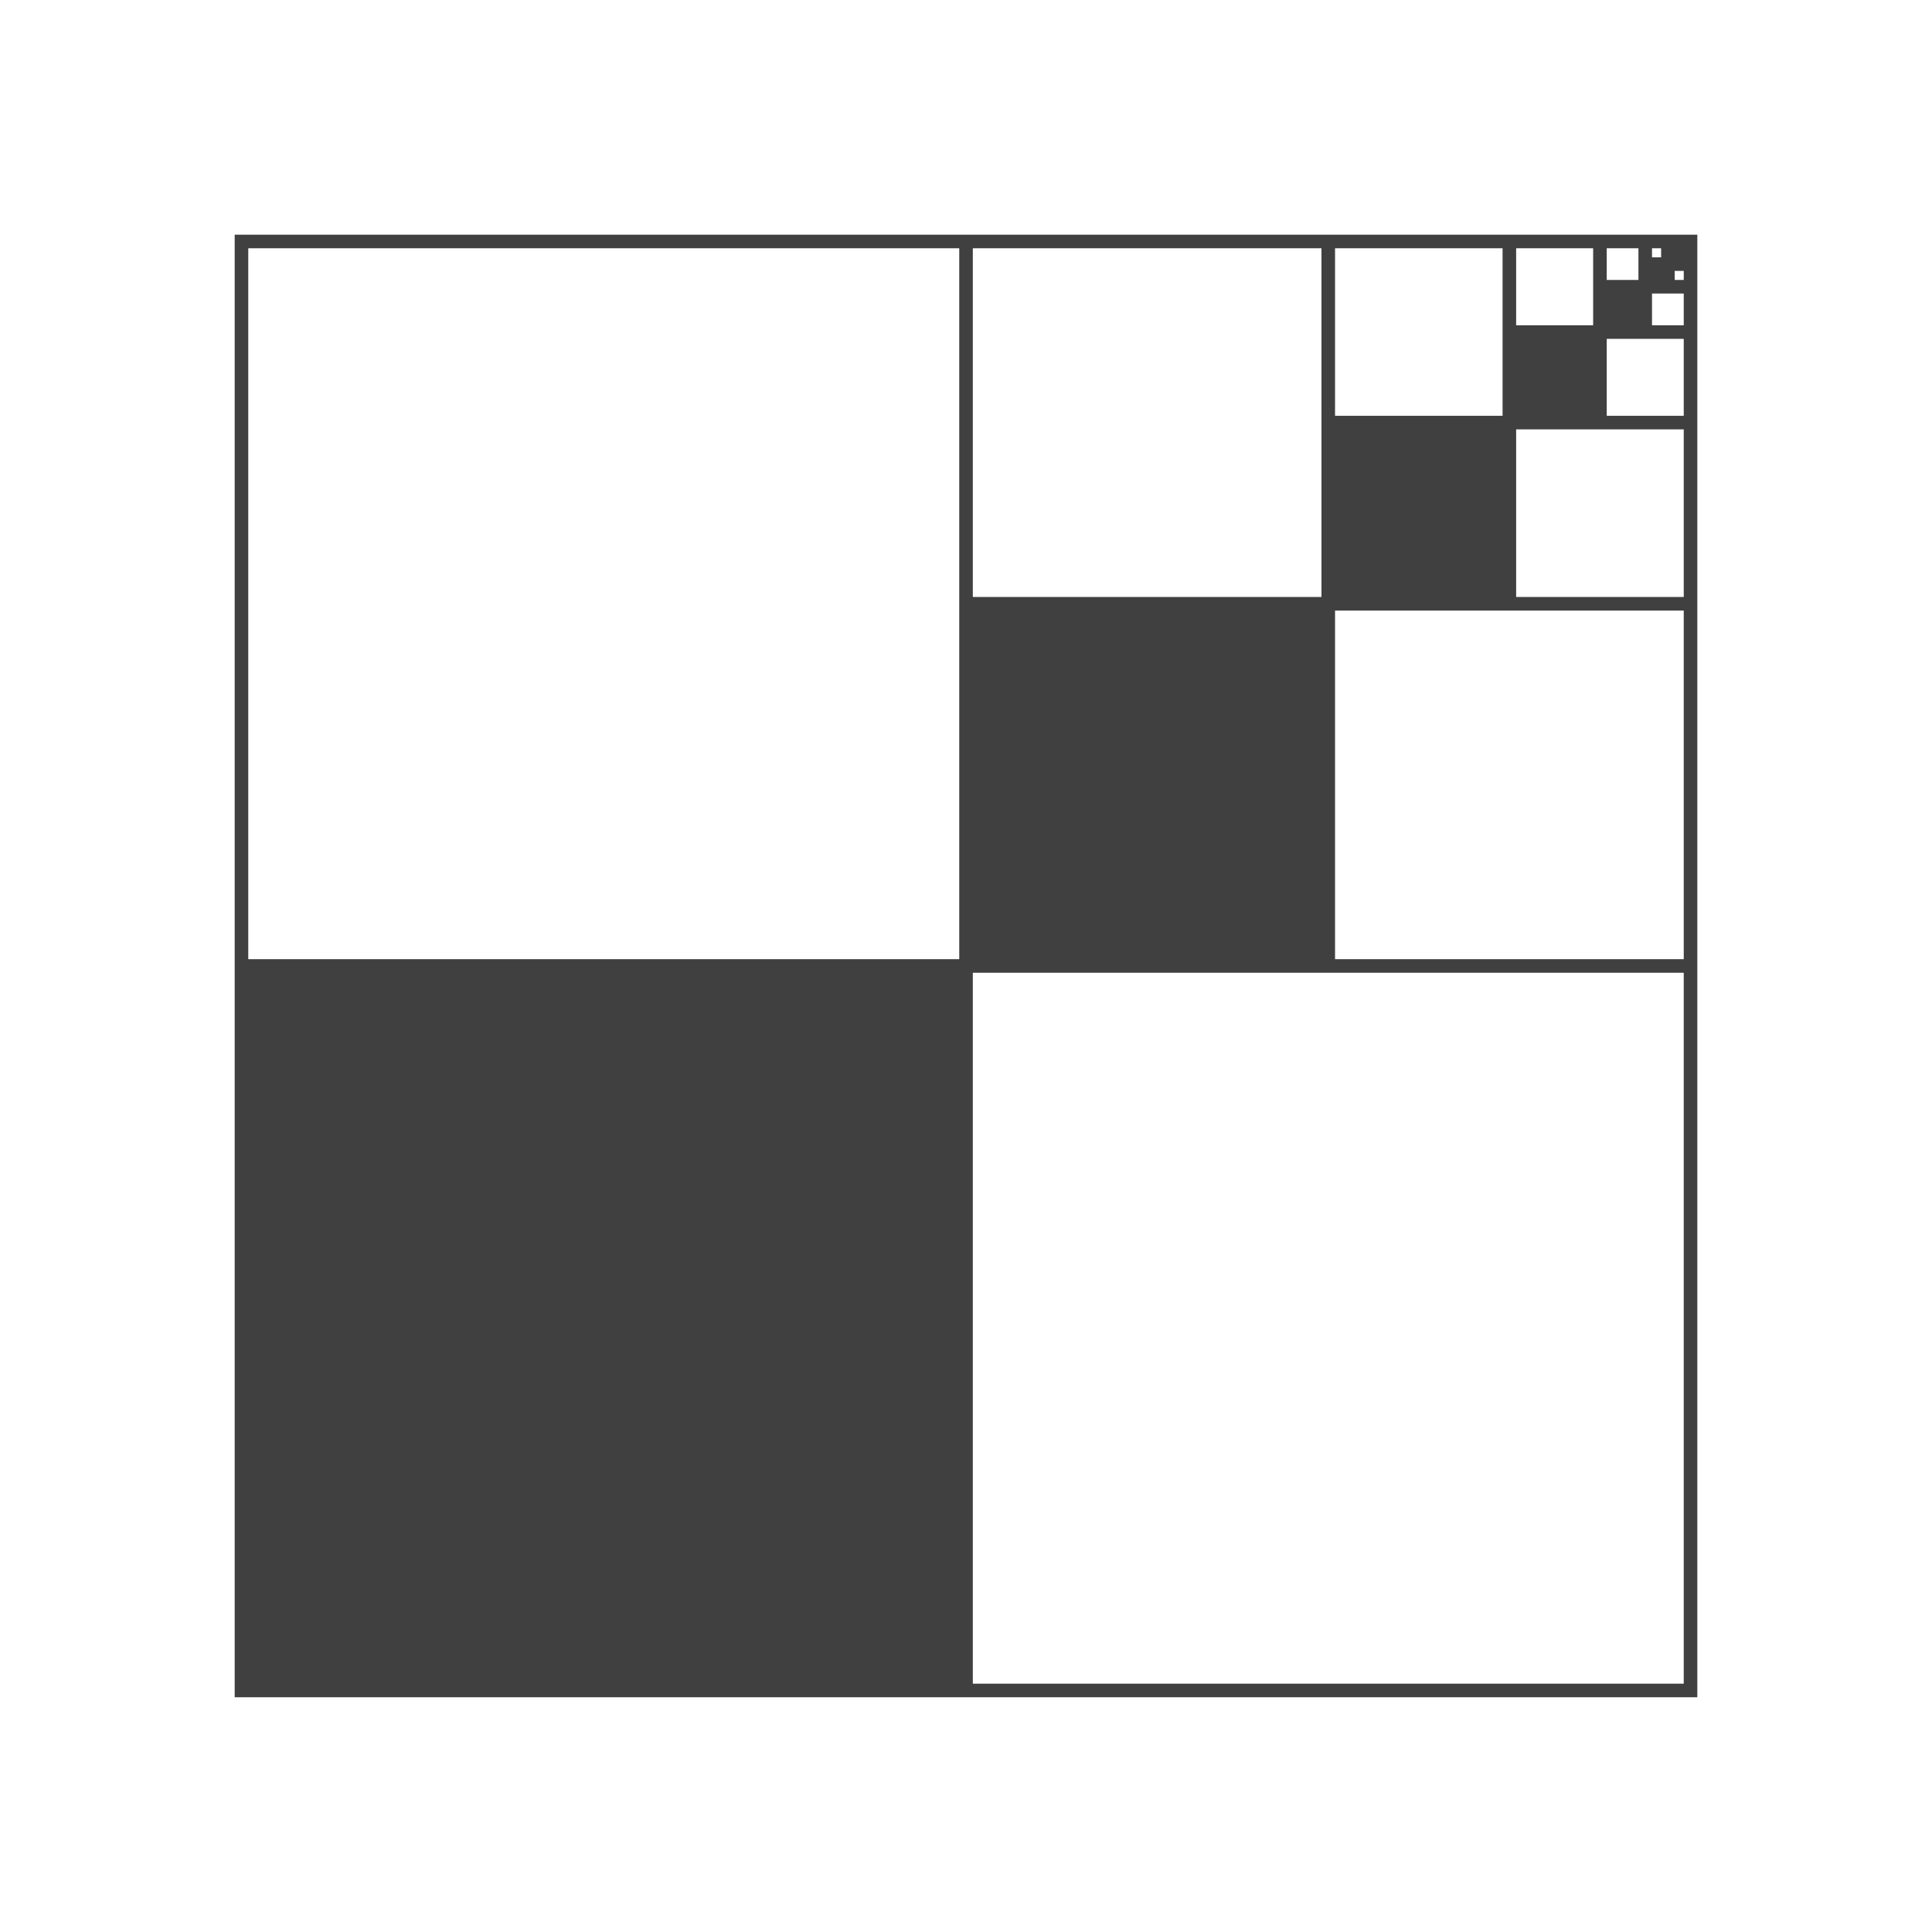 <?xml version="1.0" encoding="UTF-8"?>
<svg xmlns="http://www.w3.org/2000/svg" xmlns:xlink="http://www.w3.org/1999/xlink" width="113.386" height="113.386" viewBox="0 0 113.386 113.386">
<path fill-rule="nonzero" fill="rgb(25%, 25%, 25%)" fill-opacity="1" d="M 14.172 99.211 L 14.172 56.691 L 56.695 56.691 L 56.695 99.211 Z M 14.172 99.211 "/>
<path fill-rule="nonzero" fill="rgb(25%, 25%, 25%)" fill-opacity="1" d="M 56.695 56.691 L 56.695 35.434 L 77.953 35.434 L 77.953 56.691 Z M 56.695 56.691 "/>
<path fill-rule="nonzero" fill="rgb(25%, 25%, 25%)" fill-opacity="1" d="M 77.953 35.434 L 77.953 24.801 L 88.582 24.801 L 88.582 35.434 Z M 77.953 35.434 "/>
<path fill-rule="nonzero" fill="rgb(25%, 25%, 25%)" fill-opacity="1" d="M 88.582 24.801 L 88.582 19.488 L 93.898 19.488 L 93.898 24.801 Z M 88.582 24.801 "/>
<path fill-rule="nonzero" fill="rgb(25%, 25%, 25%)" fill-opacity="1" d="M 93.898 19.488 L 93.898 16.828 L 96.555 16.828 L 96.555 19.488 Z M 93.898 19.488 "/>
<path fill-rule="nonzero" fill="rgb(25%, 25%, 25%)" fill-opacity="1" d="M 96.555 16.828 L 96.555 15.5 L 97.887 15.5 L 97.887 16.828 Z M 96.555 16.828 "/>
<path fill="none" stroke-width="0.797" stroke-linecap="butt" stroke-linejoin="miter" stroke="rgb(25%, 25%, 25%)" stroke-opacity="1" stroke-miterlimit="10" d="M 14.172 56.695 L 99.215 56.695 " transform="matrix(1, 0, 0, -1, 0, 113.386)"/>
<path fill="none" stroke-width="0.797" stroke-linecap="butt" stroke-linejoin="miter" stroke="rgb(25%, 25%, 25%)" stroke-opacity="1" stroke-miterlimit="10" d="M 56.695 14.175 L 56.695 99.214 " transform="matrix(1, 0, 0, -1, 0, 113.386)"/>
<path fill="none" stroke-width="0.797" stroke-linecap="butt" stroke-linejoin="miter" stroke="rgb(25%, 25%, 25%)" stroke-opacity="1" stroke-miterlimit="10" d="M 56.695 77.952 L 99.215 77.952 " transform="matrix(1, 0, 0, -1, 0, 113.386)"/>
<path fill="none" stroke-width="0.797" stroke-linecap="butt" stroke-linejoin="miter" stroke="rgb(25%, 25%, 25%)" stroke-opacity="1" stroke-miterlimit="10" d="M 77.953 56.695 L 77.953 99.214 " transform="matrix(1, 0, 0, -1, 0, 113.386)"/>
<path fill="none" stroke-width="0.797" stroke-linecap="butt" stroke-linejoin="miter" stroke="rgb(25%, 25%, 25%)" stroke-opacity="1" stroke-miterlimit="10" d="M 77.953 88.585 L 99.215 88.585 " transform="matrix(1, 0, 0, -1, 0, 113.386)"/>
<path fill="none" stroke-width="0.797" stroke-linecap="butt" stroke-linejoin="miter" stroke="rgb(25%, 25%, 25%)" stroke-opacity="1" stroke-miterlimit="10" d="M 88.582 77.952 L 88.582 99.214 " transform="matrix(1, 0, 0, -1, 0, 113.386)"/>
<path fill="none" stroke-width="0.797" stroke-linecap="butt" stroke-linejoin="miter" stroke="rgb(25%, 25%, 25%)" stroke-opacity="1" stroke-miterlimit="10" d="M 88.582 93.898 L 99.215 93.898 " transform="matrix(1, 0, 0, -1, 0, 113.386)"/>
<path fill="none" stroke-width="0.797" stroke-linecap="butt" stroke-linejoin="miter" stroke="rgb(25%, 25%, 25%)" stroke-opacity="1" stroke-miterlimit="10" d="M 93.898 88.585 L 93.898 99.214 " transform="matrix(1, 0, 0, -1, 0, 113.386)"/>
<path fill="none" stroke-width="0.797" stroke-linecap="butt" stroke-linejoin="miter" stroke="rgb(25%, 25%, 25%)" stroke-opacity="1" stroke-miterlimit="10" d="M 93.898 96.558 L 99.215 96.558 " transform="matrix(1, 0, 0, -1, 0, 113.386)"/>
<path fill="none" stroke-width="0.797" stroke-linecap="butt" stroke-linejoin="miter" stroke="rgb(25%, 25%, 25%)" stroke-opacity="1" stroke-miterlimit="10" d="M 96.555 93.898 L 96.555 99.214 " transform="matrix(1, 0, 0, -1, 0, 113.386)"/>
<path fill="none" stroke-width="0.797" stroke-linecap="butt" stroke-linejoin="miter" stroke="rgb(25%, 25%, 25%)" stroke-opacity="1" stroke-miterlimit="10" d="M 96.555 97.886 L 99.215 97.886 " transform="matrix(1, 0, 0, -1, 0, 113.386)"/>
<path fill="none" stroke-width="0.797" stroke-linecap="butt" stroke-linejoin="miter" stroke="rgb(25%, 25%, 25%)" stroke-opacity="1" stroke-miterlimit="10" d="M 97.887 96.558 L 97.887 99.214 " transform="matrix(1, 0, 0, -1, 0, 113.386)"/>
<path fill="none" stroke-width="0.797" stroke-linecap="butt" stroke-linejoin="miter" stroke="rgb(25%, 25%, 25%)" stroke-opacity="1" stroke-miterlimit="10" d="M 97.887 98.55 L 99.215 98.55 " transform="matrix(1, 0, 0, -1, 0, 113.386)"/>
<path fill="none" stroke-width="0.797" stroke-linecap="butt" stroke-linejoin="miter" stroke="rgb(25%, 25%, 25%)" stroke-opacity="1" stroke-miterlimit="10" d="M 98.551 97.886 L 98.551 99.214 " transform="matrix(1, 0, 0, -1, 0, 113.386)"/>
<path fill="none" stroke-width="0.797" stroke-linecap="butt" stroke-linejoin="miter" stroke="rgb(25%, 25%, 25%)" stroke-opacity="1" stroke-miterlimit="10" d="M 14.172 14.175 L 14.172 99.214 L 99.215 99.214 L 99.215 14.175 Z M 14.172 14.175 " transform="matrix(1, 0, 0, -1, 0, 113.386)"/>
</svg>
